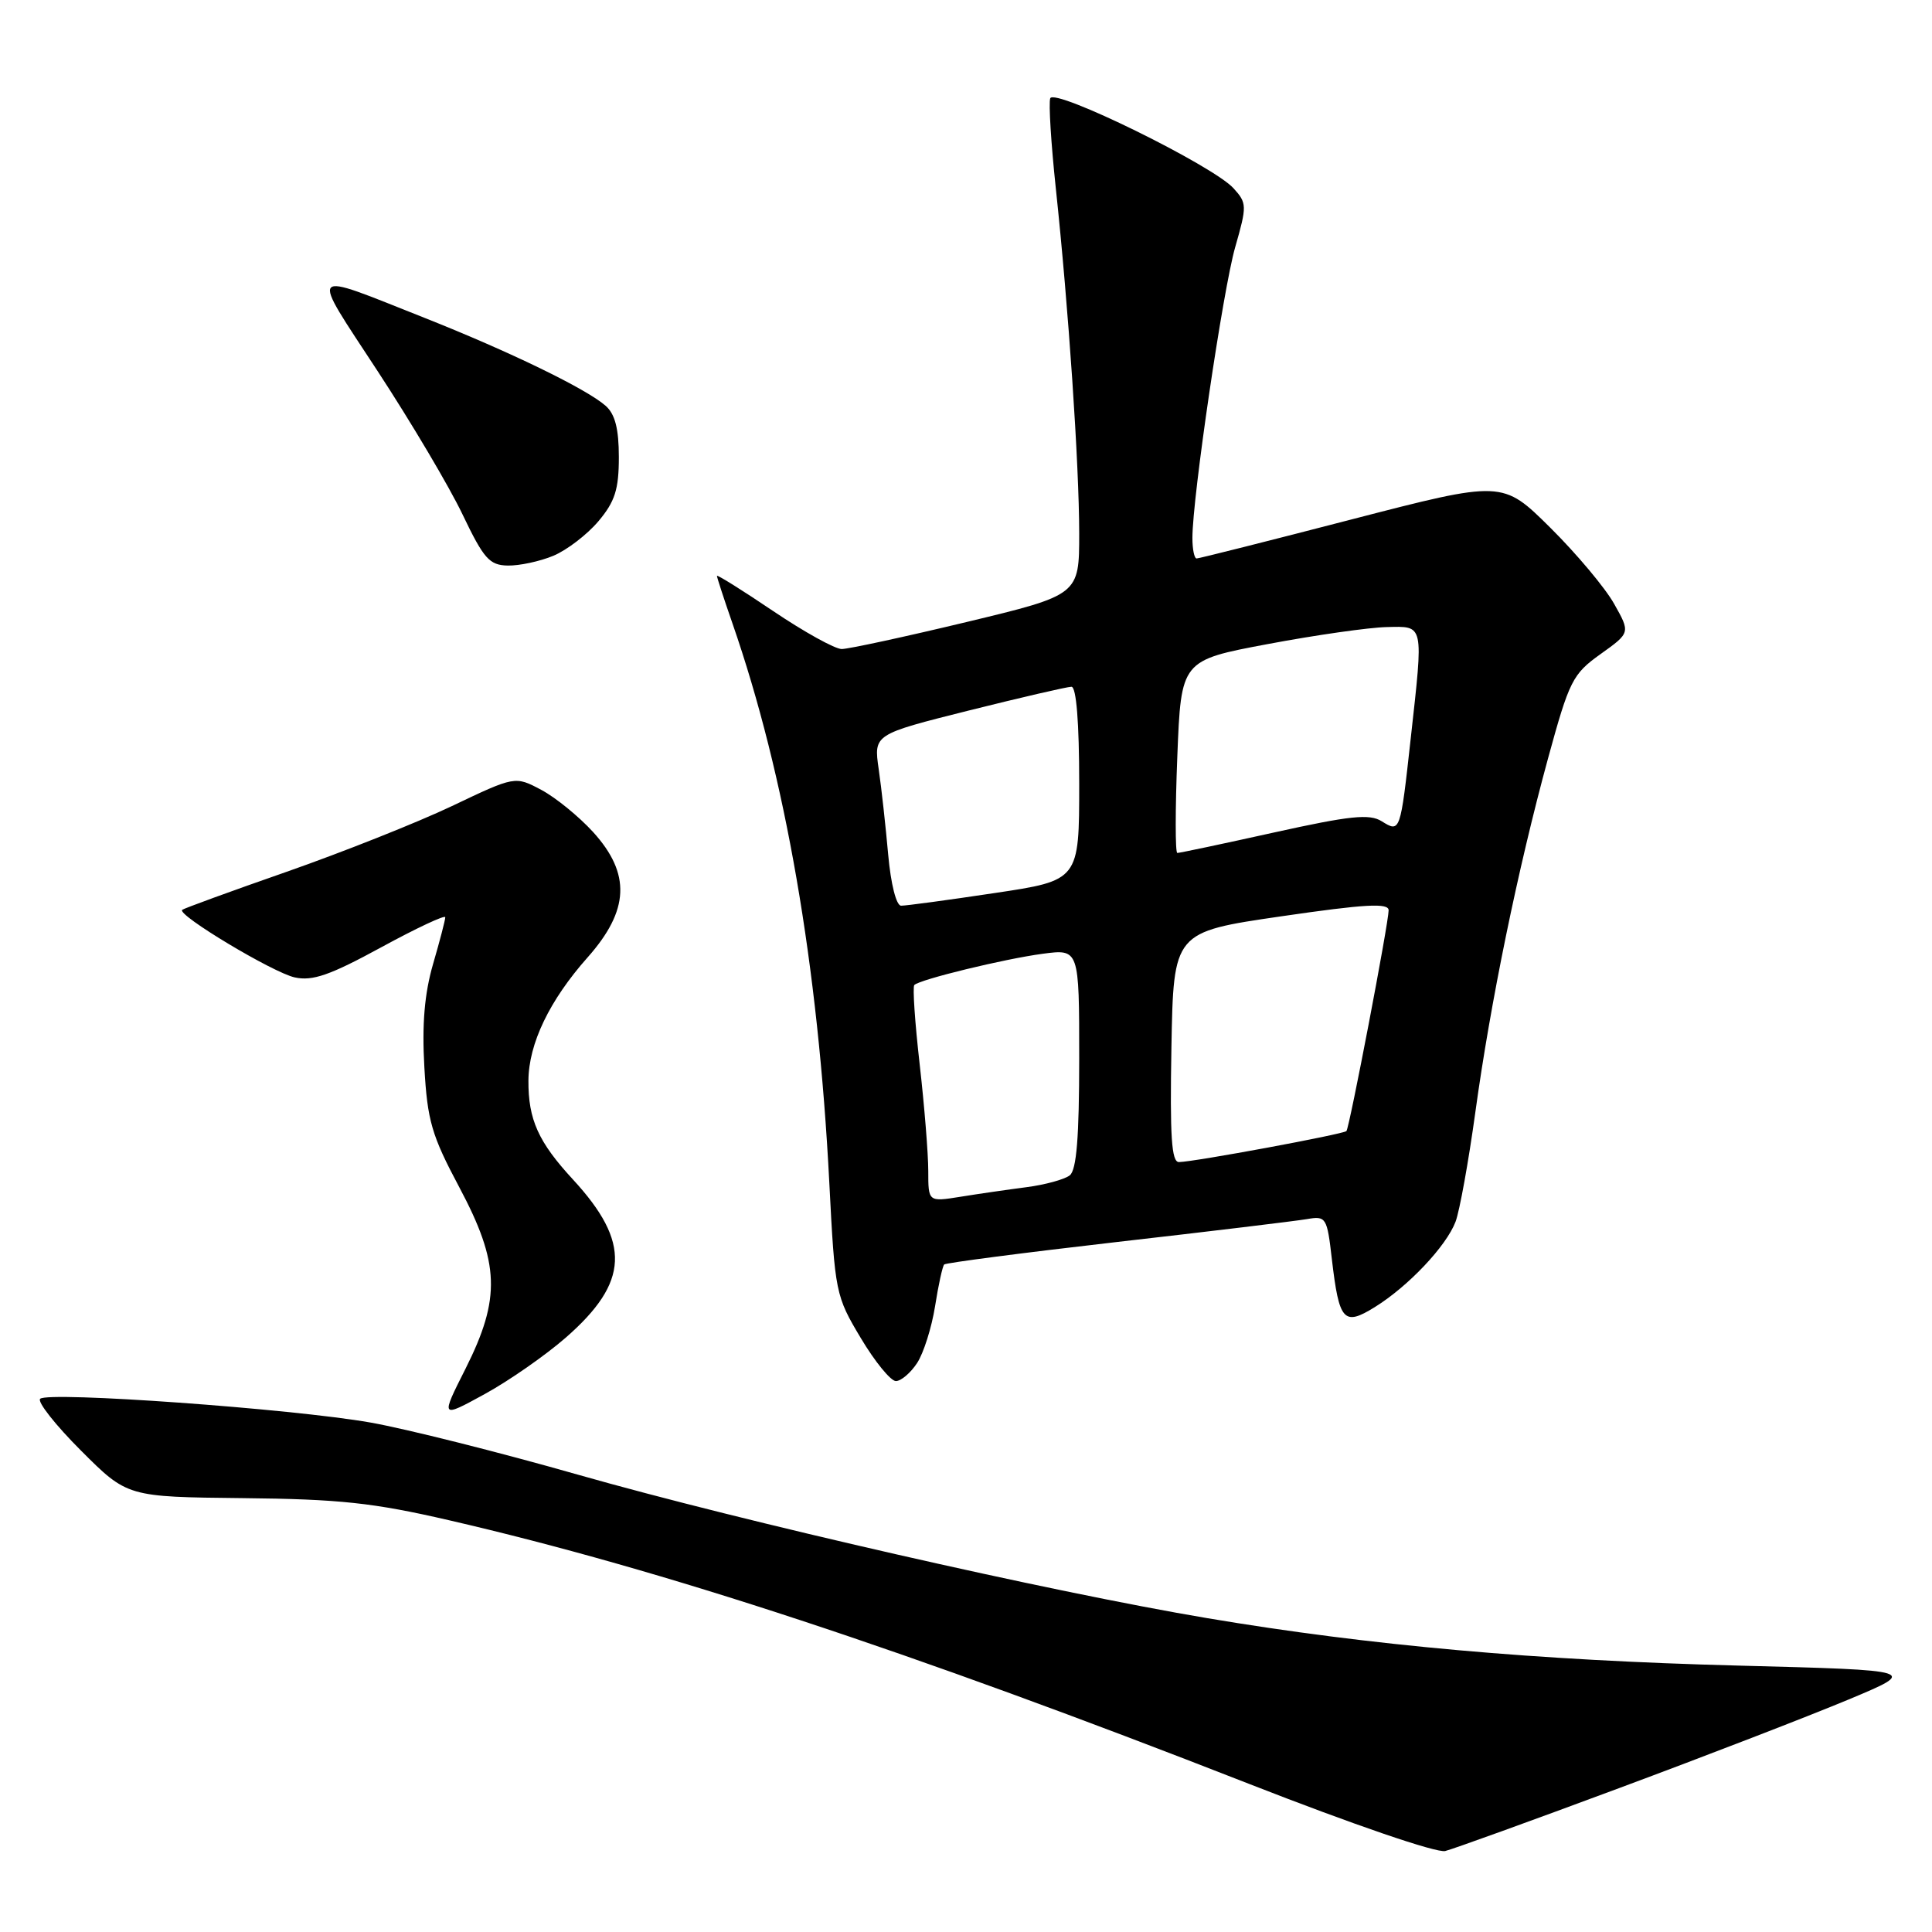 <?xml version="1.0" encoding="UTF-8" standalone="no"?>
<!DOCTYPE svg PUBLIC "-//W3C//DTD SVG 1.1//EN" "http://www.w3.org/Graphics/SVG/1.1/DTD/svg11.dtd" >
<svg xmlns="http://www.w3.org/2000/svg" xmlns:xlink="http://www.w3.org/1999/xlink" version="1.1" viewBox="0 0 256 256">
 <g >
 <path fill="currentColor"
d=" M 214.50 236.95 C 226.05 232.66 239.71 227.38 244.86 225.23 C 254.23 221.32 254.23 221.32 230.36 220.70 C 203.61 220.01 181.50 218.04 160.00 214.42 C 139.07 210.90 98.51 201.65 76.57 195.40 C 66.16 192.43 53.78 189.32 49.07 188.49 C 38.68 186.66 6.33 184.34 5.32 185.35 C 4.92 185.75 7.36 188.84 10.73 192.21 C 16.87 198.35 16.87 198.35 32.19 198.51 C 45.00 198.64 49.46 199.12 59.50 201.44 C 87.79 207.97 120.26 218.67 165.50 236.37 C 179.33 241.78 190.35 245.55 191.50 245.27 C 192.60 244.99 202.95 241.25 214.50 236.95 Z  M 74.97 177.24 C 83.37 169.90 83.61 164.64 75.93 156.30 C 71.33 151.32 69.99 148.34 70.02 143.18 C 70.05 138.29 72.82 132.53 77.87 126.85 C 83.40 120.61 83.61 115.78 78.59 110.25 C 76.71 108.19 73.62 105.67 71.72 104.66 C 68.25 102.82 68.25 102.82 59.88 106.81 C 55.27 109.00 45.42 112.91 38.00 115.51 C 30.57 118.10 24.34 120.38 24.14 120.56 C 23.41 121.22 36.17 128.88 39.05 129.51 C 41.41 130.03 43.73 129.22 50.50 125.53 C 55.18 122.98 59.00 121.19 59.00 121.54 C 59.00 121.90 58.27 124.70 57.38 127.75 C 56.25 131.66 55.90 135.72 56.23 141.41 C 56.63 148.51 57.20 150.45 60.85 157.30 C 66.22 167.39 66.38 172.01 61.69 181.35 C 58.37 187.93 58.37 187.93 64.23 184.72 C 67.46 182.95 72.29 179.58 74.97 177.24 Z  M 121.52 180.61 C 122.38 179.30 123.45 175.91 123.90 173.09 C 124.34 170.27 124.89 167.78 125.11 167.55 C 125.34 167.33 135.64 165.99 148.01 164.57 C 160.38 163.16 171.70 161.79 173.16 161.54 C 175.72 161.10 175.84 161.29 176.48 166.86 C 177.44 175.06 178.05 175.75 182.15 173.21 C 186.61 170.45 191.64 165.12 192.87 161.88 C 193.41 160.44 194.59 153.91 195.49 147.38 C 197.49 132.82 201.13 115.11 205.12 100.50 C 207.94 90.19 208.37 89.32 212.08 86.67 C 216.04 83.84 216.04 83.84 213.88 80.01 C 212.70 77.90 208.89 73.36 205.41 69.91 C 199.09 63.65 199.09 63.65 179.11 68.82 C 168.12 71.67 158.87 74.00 158.56 74.00 C 158.25 74.00 158.00 72.78 158.00 71.28 C 158.00 65.93 162.05 38.40 163.67 32.75 C 165.24 27.27 165.23 26.91 163.45 24.95 C 160.72 21.93 139.64 11.59 139.16 13.03 C 138.94 13.68 139.27 19.00 139.89 24.85 C 141.60 40.91 142.99 61.51 143.00 70.67 C 143.00 78.83 143.00 78.83 128.08 82.42 C 119.87 84.39 112.42 86.00 111.53 86.00 C 110.64 86.00 106.56 83.74 102.45 80.97 C 98.35 78.20 95.00 76.11 95.00 76.31 C 95.00 76.52 95.92 79.34 97.05 82.59 C 104.07 102.82 108.41 127.90 109.89 156.75 C 110.63 171.27 110.73 171.74 114.06 177.30 C 115.93 180.44 118.03 183.00 118.71 183.00 C 119.39 183.00 120.66 181.92 121.52 180.61 Z  M 73.33 73.64 C 75.12 72.89 77.81 70.83 79.30 69.06 C 81.49 66.46 82.00 64.84 82.00 60.58 C 82.00 56.82 81.50 54.87 80.25 53.77 C 77.71 51.53 67.58 46.61 56.31 42.14 C 40.50 35.88 40.98 35.33 50.04 49.18 C 54.48 55.96 59.55 64.51 61.30 68.19 C 64.10 74.04 64.85 74.89 67.28 74.94 C 68.81 74.97 71.53 74.39 73.33 73.64 Z  M 123.00 155.16 C 123.00 152.91 122.49 146.55 121.86 141.01 C 121.23 135.48 120.91 130.76 121.15 130.52 C 121.89 129.78 133.07 127.06 138.16 126.38 C 143.00 125.74 143.00 125.74 143.00 140.25 C 143.00 150.66 142.65 155.03 141.75 155.74 C 141.06 156.28 138.47 156.99 136.00 157.31 C 133.53 157.63 129.59 158.20 127.25 158.58 C 123.00 159.26 123.00 159.26 123.00 155.16 Z  M 155.22 138.75 C 155.50 123.50 155.50 123.50 169.75 121.42 C 180.94 119.79 184.00 119.62 184.00 120.62 C 184.00 122.29 178.82 149.38 178.41 149.87 C 178.06 150.28 158.22 153.96 156.22 153.98 C 155.23 154.00 155.01 150.60 155.22 138.75 Z  M 117.69 113.25 C 117.36 109.54 116.80 104.43 116.43 101.90 C 115.77 97.31 115.77 97.31 128.36 94.15 C 135.28 92.42 141.41 91.00 141.97 91.00 C 142.62 91.00 143.00 95.73 143.00 103.83 C 143.00 116.66 143.00 116.66 131.75 118.34 C 125.56 119.27 120.00 120.02 119.40 120.01 C 118.76 120.00 118.04 117.14 117.69 113.25 Z  M 156.00 100.25 C 156.50 87.50 156.50 87.50 168.00 85.34 C 174.32 84.15 181.41 83.14 183.75 83.09 C 188.73 82.98 188.63 82.50 186.93 97.83 C 185.55 110.33 185.54 110.35 183.08 108.82 C 181.47 107.81 178.89 108.08 168.81 110.31 C 162.04 111.81 156.28 113.03 156.00 113.02 C 155.72 113.01 155.72 107.27 156.00 100.25 Z "/>
</g>
</svg>